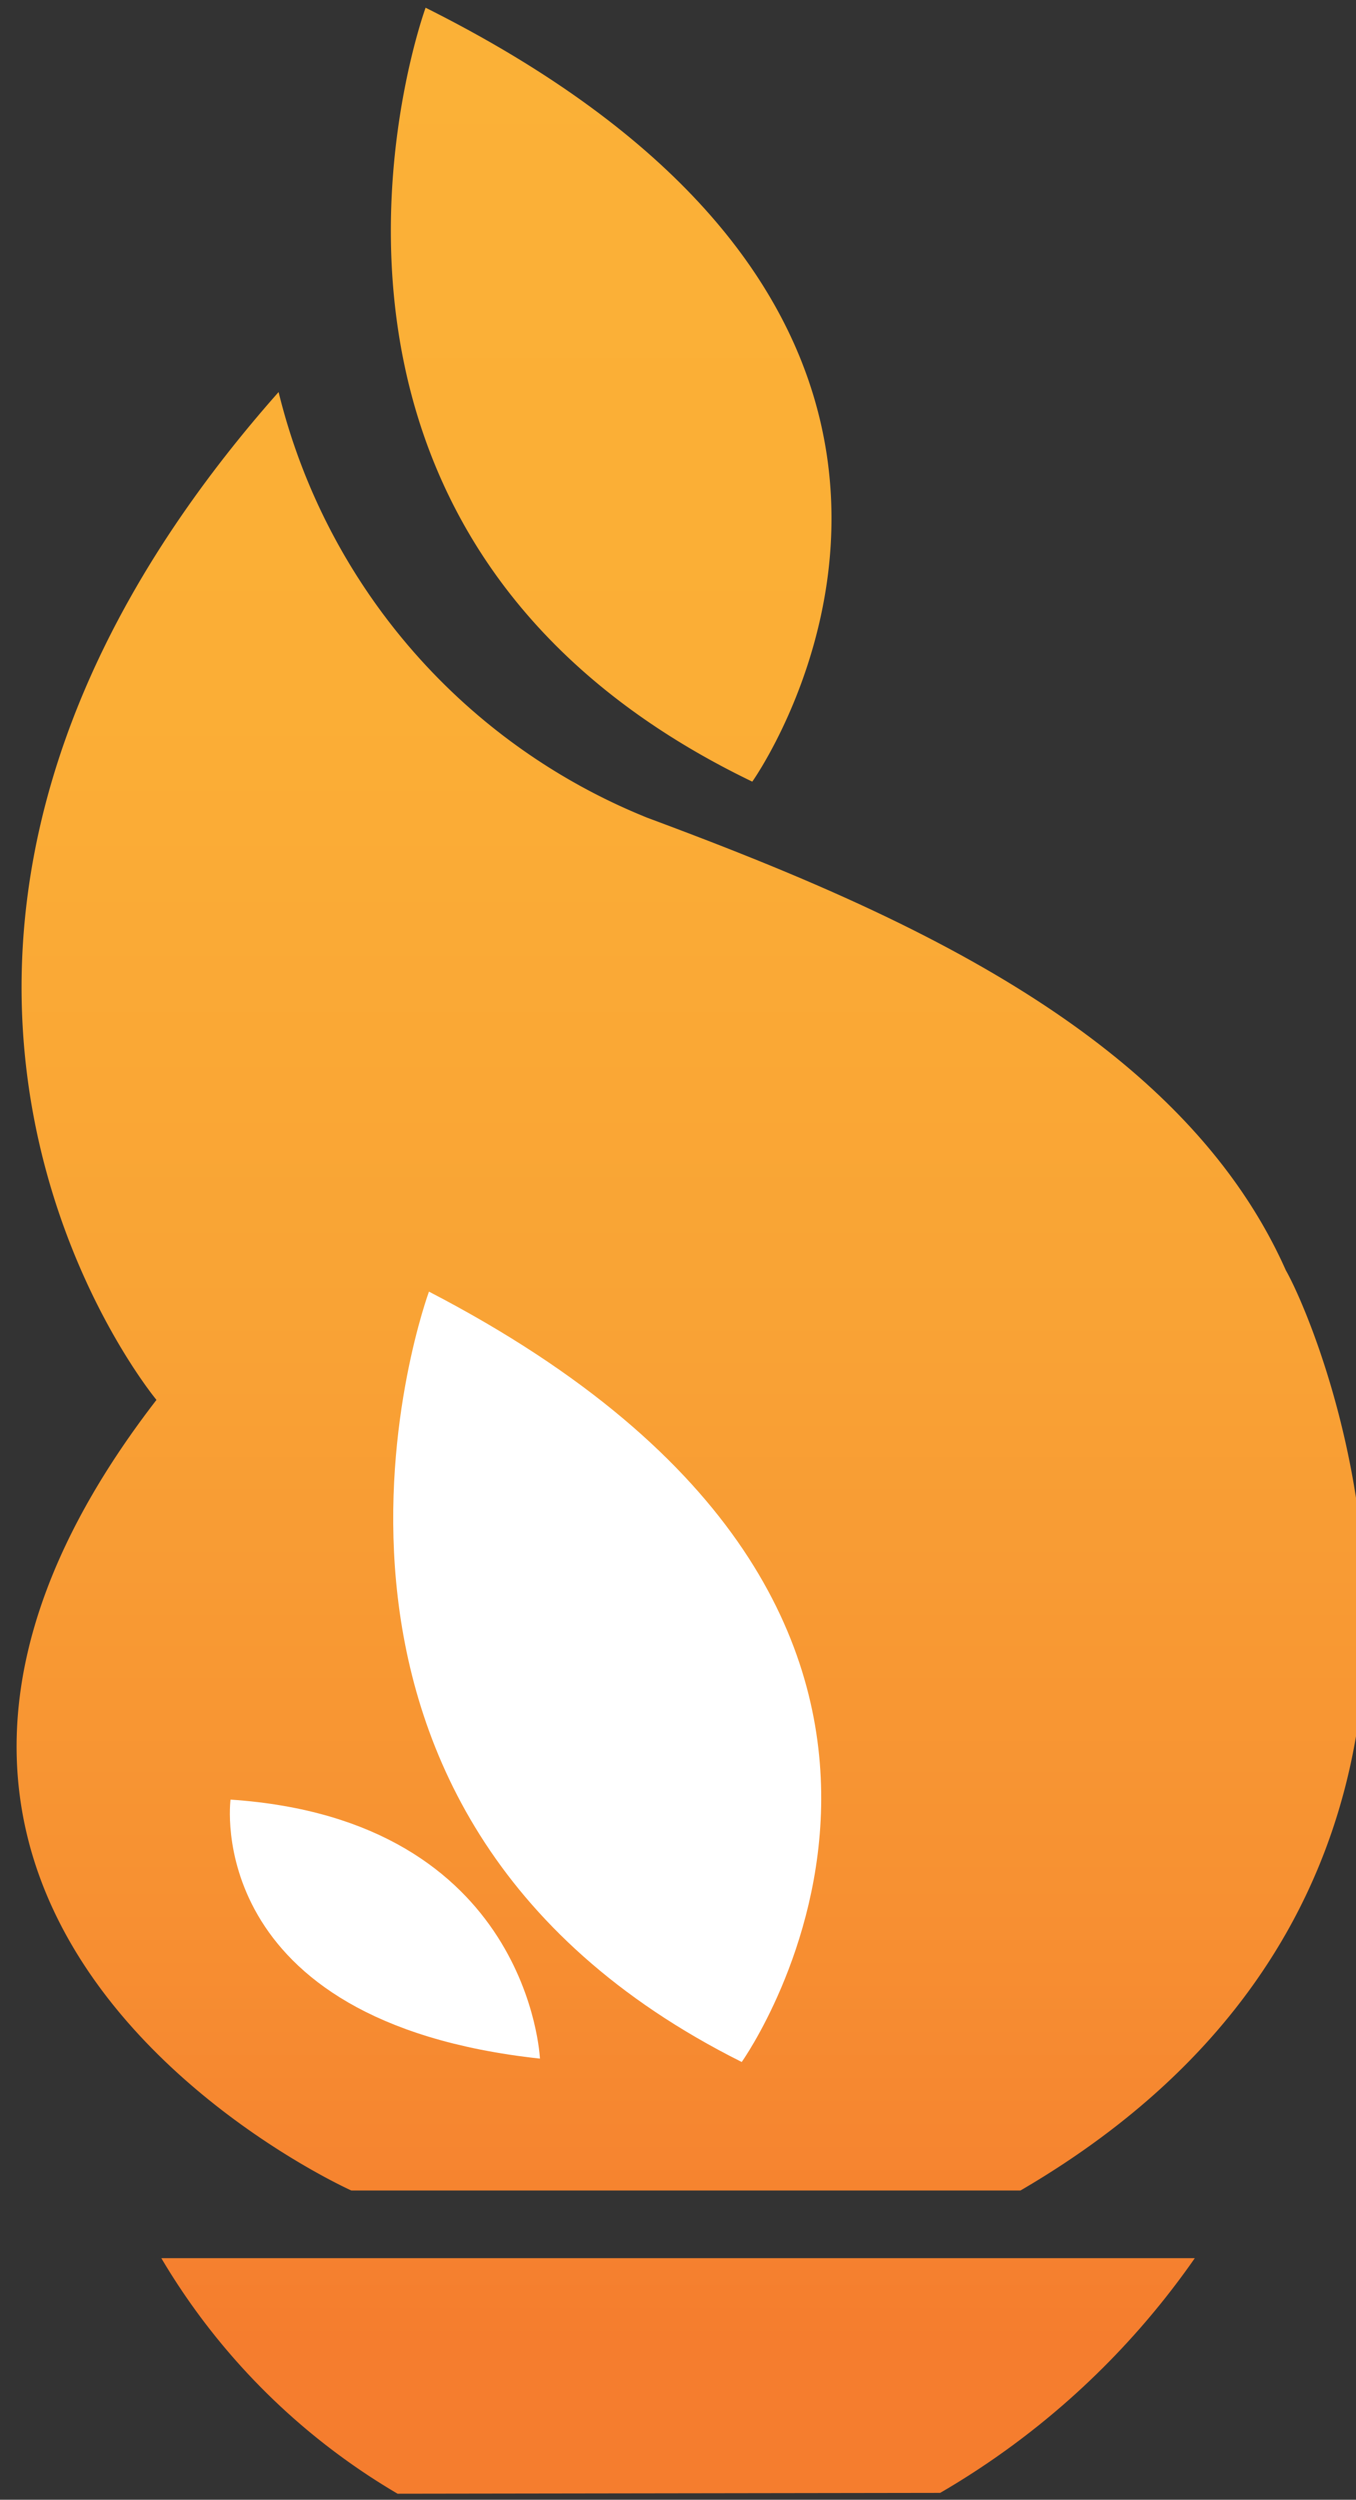 <?xml version="1.0" encoding="UTF-8"?>
<svg xmlns="http://www.w3.org/2000/svg" xmlns:xlink="http://www.w3.org/1999/xlink" width="20.92" height="38.556" viewBox="0 0 20.92 38.556">
  <rect x="0" y="0" width="20.92" height="38.556" fill="#333333" stroke="none"/>
  <defs>
    <linearGradient id="a" x1="10.663" y1="0.119" x2="10.663" y2="38.463" gradientUnits="userSpaceOnUse">
      <stop offset="0" stop-color="#fbb137"/>
      <stop offset="0.282" stop-color="#fbae36"/>
      <stop offset="0.526" stop-color="#f9a335"/>
      <stop offset="0.754" stop-color="#f79132"/>
      <stop offset="0.939" stop-color="#f57d2e"/>
    </linearGradient>
  </defs>
  <title>hephaestus_logo_header</title>
  <path d="M4.298,6.047A9.515,9.515,0,0,0,9.989,12.614c3.765,1.401,8.211,3.296,9.849,6.98.546.955,4.094,9.416-4.094,14.192H5.42s-9.234-4.133-3.006-12.194C2.415,21.592-3.346,14.685,4.298,6.047ZM6.566.119s-2.962,8.08,5.04,11.937C11.607,12.056,16.544,5.111,6.566.119ZM6.134,38.463l8.371-.013a12.347,12.347,0,0,0,3.928-3.62H2.489A10.28,10.28,0,0,0,6.134,38.463Z" style="fill:url(#a)"/>
  <path d="M3.557,27.757S3.09,31.181,8.33,31.752C8.33,31.752,8.175,28.068,3.557,27.757Z" style="fill:#fff"/>
  <path d="M6.618,19.922s-2.958,7.991,4.825,11.882C11.444,31.804,16.321,24.955,6.618,19.922Z" style="fill:#fff"/>
</svg>
